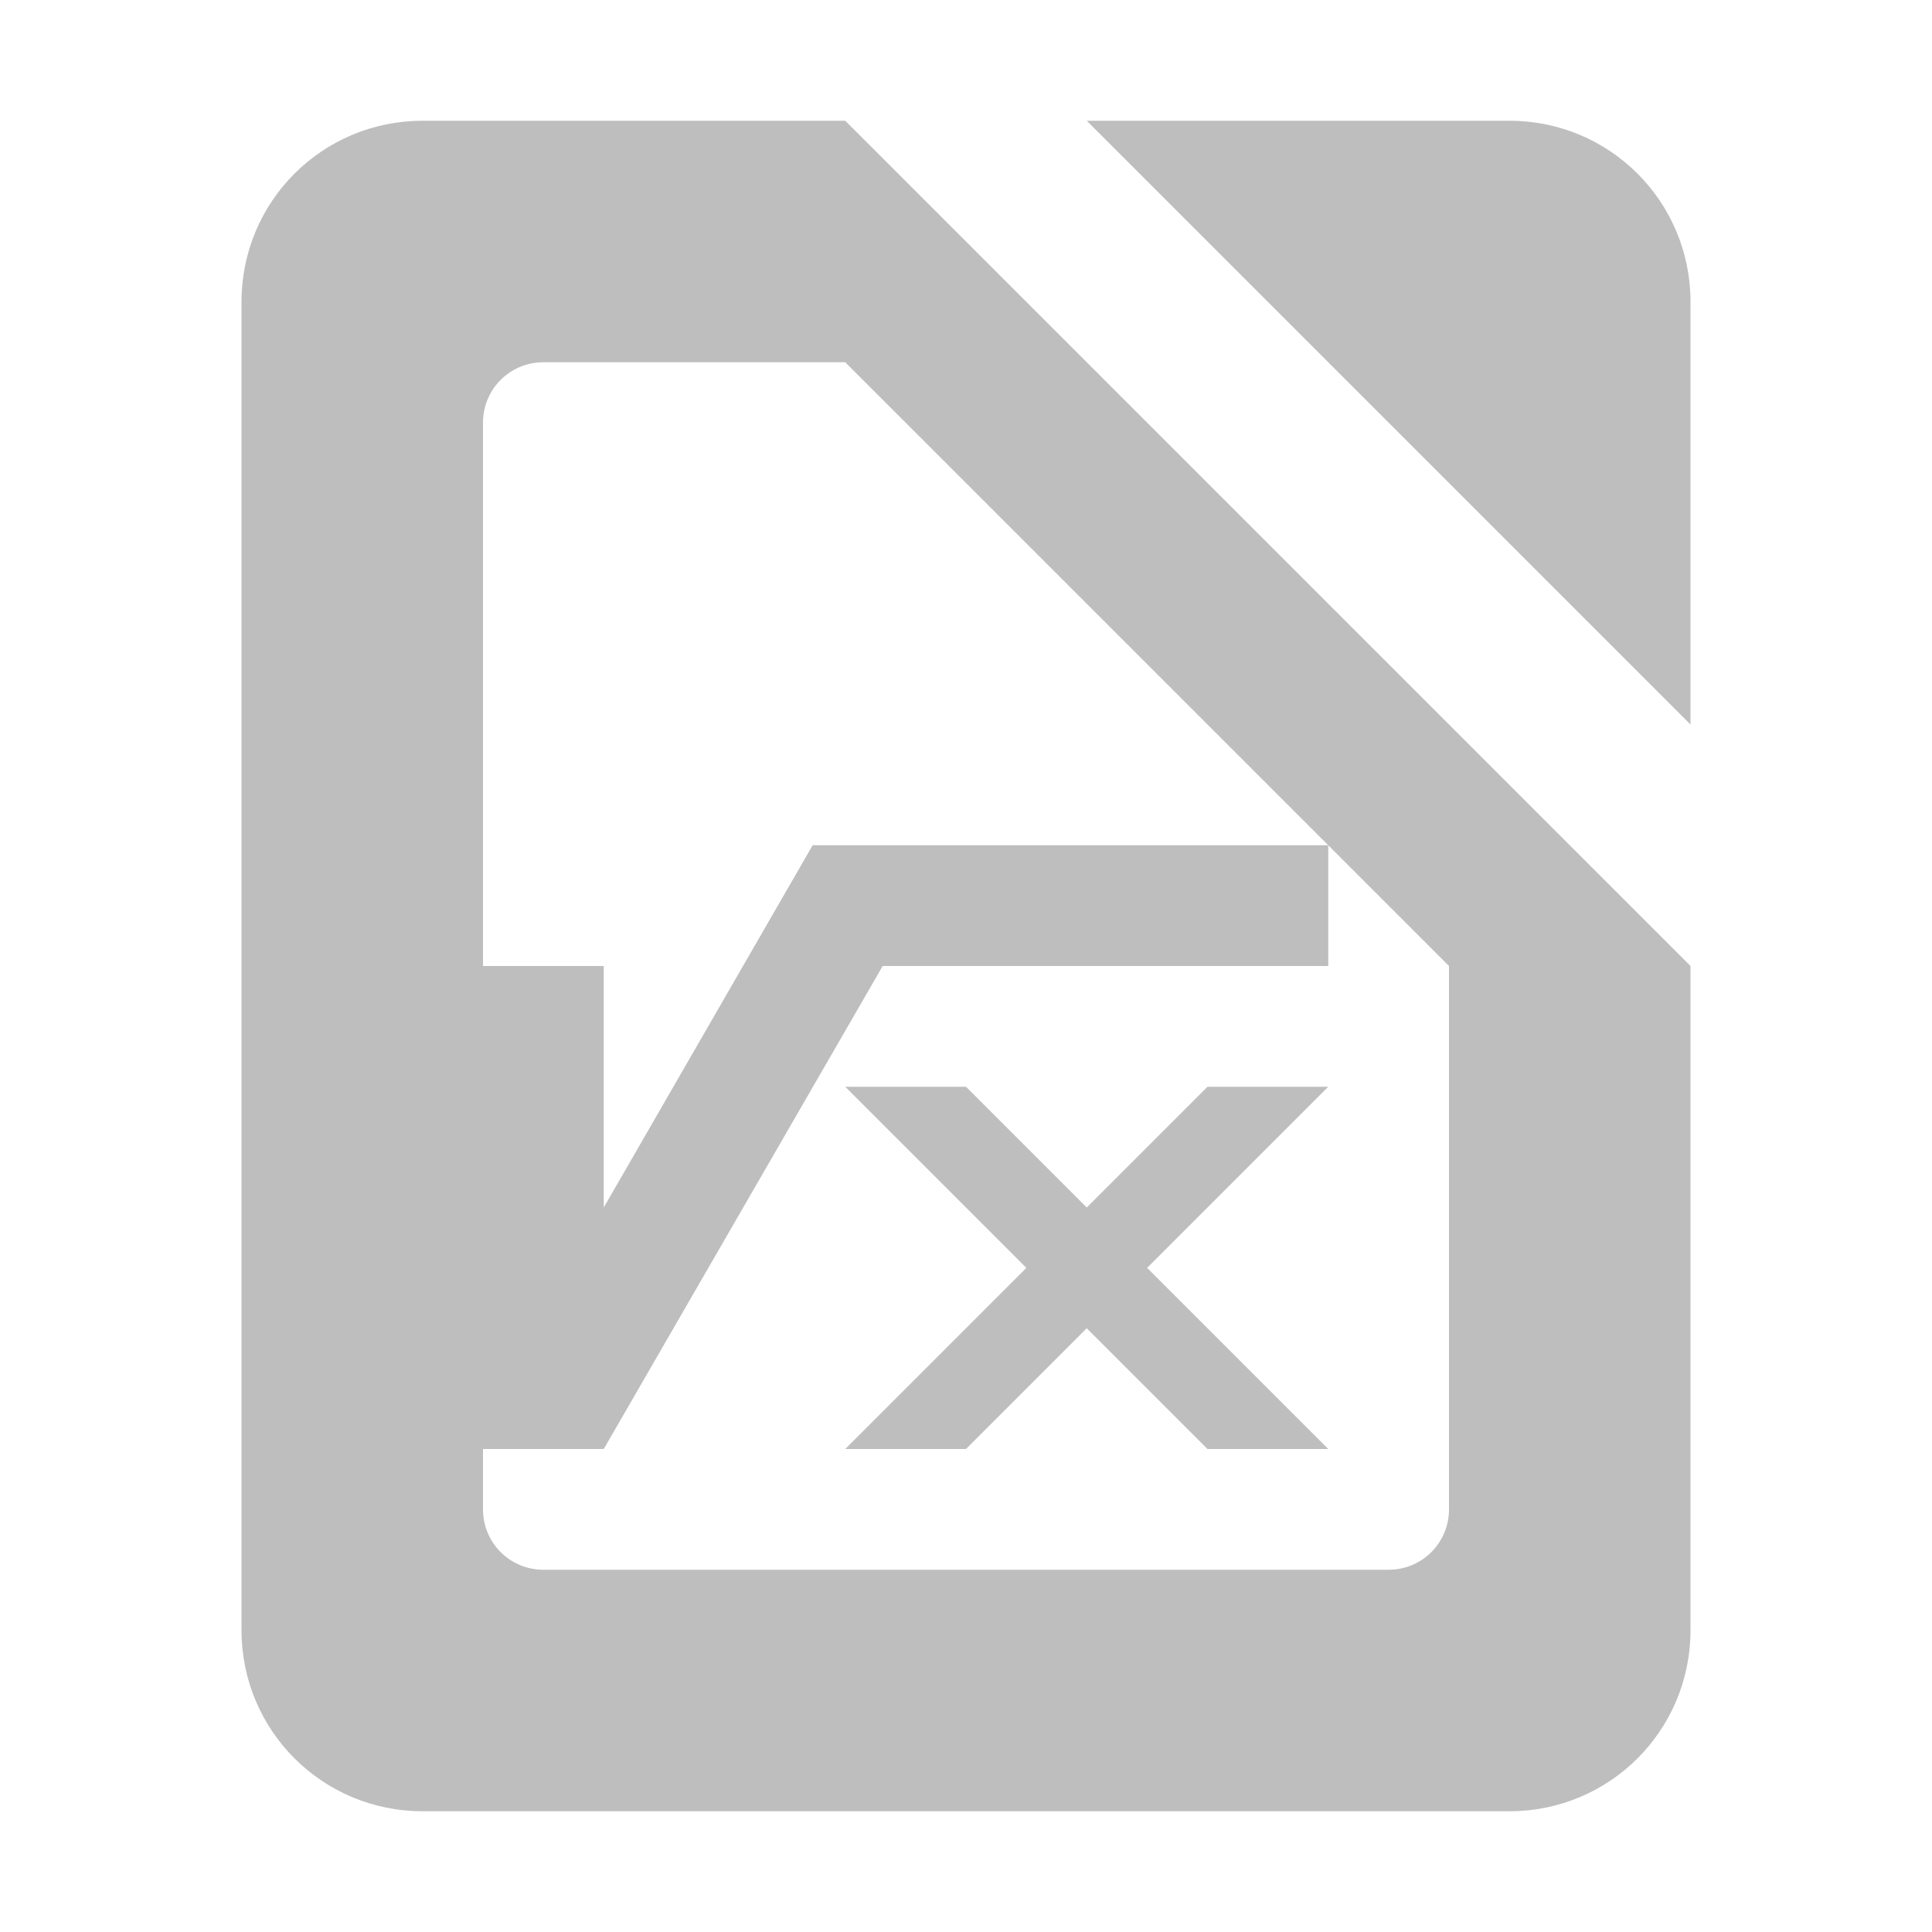 <?xml version="1.0" encoding="UTF-8"?>
<svg width="16" height="16" version="1.1" xmlns="http://www.w3.org/2000/svg">
 <path d="m3.5 1c-0.831 0-1.5 0.669-1.5 1.5v11c0 0.831 0.669 1.5 1.5 1.5h9c0.831 0 1.5-0.669 1.5-1.5v-5.5l-7-7h-3.5zm5.5 0 5 5v-3.5c0-0.831-0.669-1.5-1.5-1.5h-3.5zm-4.5 2h2.5l5 5v4.5c0 0.277-0.223 0.5-0.5 0.5h-7c-0.277 0-0.5-0.223-0.5-0.5v-0.5h1l2.31-4h3.69v-1h-4.27l-1.73 3v-2h-1v-4.5c0-0.277 0.223-0.5 0.5-0.5zm2.5 6 1.5 1.5-1.5 1.5h1l1-1 1 1h1l-1.5-1.5 1.5-1.5h-1l-1 1-1-1h-1z" fill="#bebebe"/>
</svg>
